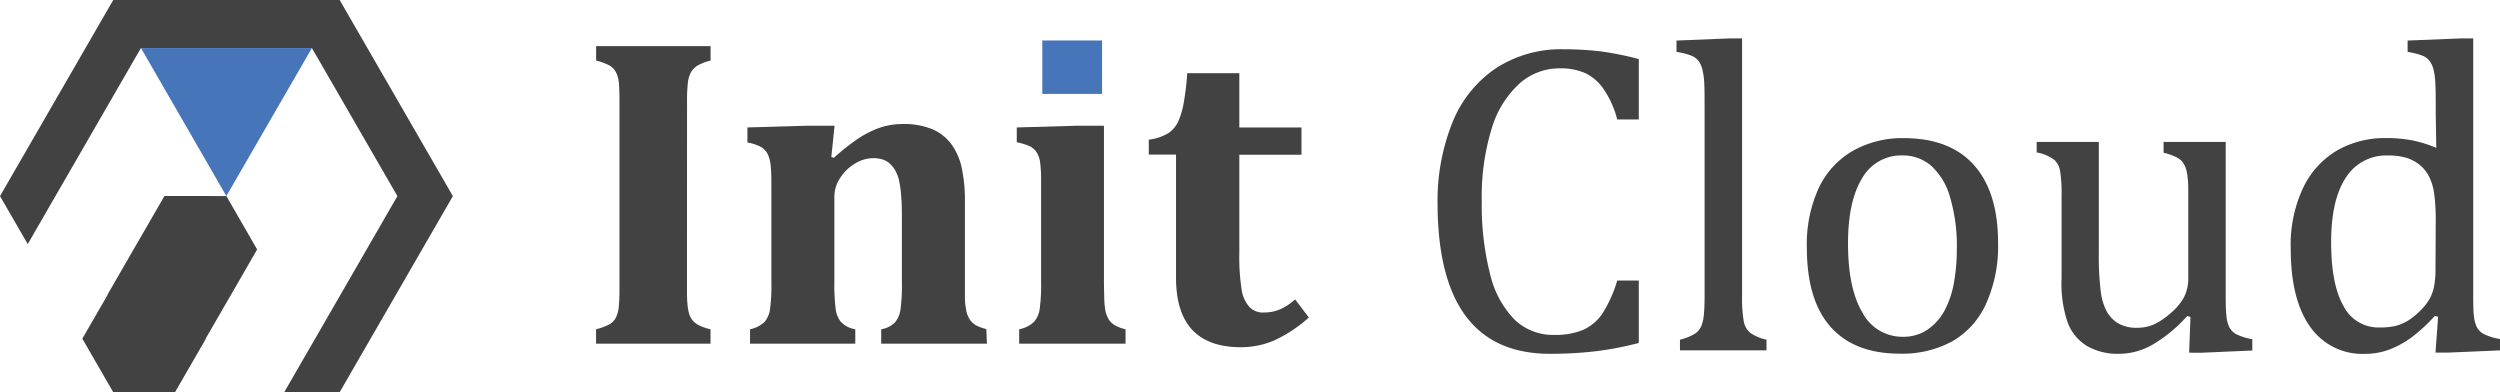 <svg xmlns="http://www.w3.org/2000/svg" viewBox="0 0 409.98 64.32"><defs><style>.cls-1{fill:#424242;}.cls-2{fill:#4675b9;}</style></defs><g id="Layer_2" data-name="Layer 2"><g id="initcloud_logo"><g id="initcloud_logo_horizontal"><g id="initcloud_text"><g id="init"><path class="cls-1" d="M112.66,47.39c0,.84,0,1.61.07,2.32a7.48,7.48,0,0,0,.29,1.76,3.13,3.13,0,0,0,.62,1.14,3.4,3.4,0,0,0,1.13.8,8.3,8.3,0,0,0,1.75.59v2.36H97.75V54a10,10,0,0,0,2.09-.76A2.66,2.66,0,0,0,101,52.09a5.15,5.15,0,0,0,.48-1.86c.07-.75.11-1.69.11-2.84V16.54q0-1.71-.09-2.82a4.85,4.85,0,0,0-.47-1.84,2.79,2.79,0,0,0-1.14-1.17,9.69,9.69,0,0,0-2.13-.78V7.57h18.77V9.93a7.79,7.79,0,0,0-2.16.84,3.06,3.06,0,0,0-1.06,1.09,4.92,4.92,0,0,0-.5,1.68,25.14,25.14,0,0,0-.14,3Z"/><path class="cls-1" d="M161.85,56.36H144.51V54a4.13,4.13,0,0,0,2.29-1.16,4.28,4.28,0,0,0,.87-2.07,30.89,30.89,0,0,0,.23-4.7V36.52c0-1.69,0-3.08-.1-4.16a18.43,18.43,0,0,0-.34-2.66,6.4,6.4,0,0,0-.64-1.74,4.88,4.88,0,0,0-.92-1.14,3.1,3.1,0,0,0-1.14-.66,5.08,5.08,0,0,0-1.64-.22,5.7,5.7,0,0,0-2.83.84,7.29,7.29,0,0,0-2.46,2.33,5.54,5.54,0,0,0-1,3.16V46a33.06,33.06,0,0,0,.22,4.72,4.13,4.13,0,0,0,.87,2.09A4.27,4.27,0,0,0,140.26,54v2.36H123V54a4.87,4.87,0,0,0,2.38-1.21,4.09,4.09,0,0,0,.89-2,30.49,30.49,0,0,0,.23-4.68V31.38c0-1.77,0-3.07-.09-3.92a6.22,6.22,0,0,0-.43-2,3,3,0,0,0-1-1.25,7.16,7.16,0,0,0-2.41-.84V20.9l9.79-.28h4.5l-.53,5.14.43.11a37,37,0,0,1,3.89-3.09A16.22,16.22,0,0,1,144.13,21a11.42,11.42,0,0,1,3.88-.66,12.18,12.18,0,0,1,4.86.84A7.62,7.62,0,0,1,156,23.62a10.24,10.24,0,0,1,1.72,3.93,25.36,25.36,0,0,1,.52,5.4V46c0,1,0,2,0,2.95a11.21,11.21,0,0,0,.27,2.2,4,4,0,0,0,.59,1.34,3,3,0,0,0,1,.88,7.65,7.65,0,0,0,1.65.6Z"/><rect class="cls-2" x="170.93" y="6.64" width="9.8" height="8.76"/><path class="cls-1" d="M183,53.43a3.08,3.08,0,0,1-.93-.71,3.55,3.55,0,0,1-.51-.86,4.41,4.41,0,0,1-.31-1.06,15,15,0,0,1-.16-1.68c0-.72-.05-1.75-.05-3.09V20.62h-4.47l-9.83.28v2.43a10.57,10.57,0,0,1,2,.59,2.91,2.91,0,0,1,1.22,1,4,4,0,0,1,.61,1.71,21.11,21.11,0,0,1,.16,2.83V46.07a30.1,30.1,0,0,1-.24,4.68,4.09,4.09,0,0,1-.89,2A4.9,4.9,0,0,1,167.14,54v2.36h17.44V54A6.74,6.74,0,0,1,183,53.43Z"/><path class="cls-1" d="M214.64,52.07a22.74,22.74,0,0,1-5.71,3.77,13.77,13.77,0,0,1-5.44,1.1q-5.33,0-8-2.88t-2.63-8.71v-20h-4.47V22.9a8,8,0,0,0,3.22-1.07,4.71,4.71,0,0,0,1.61-1.91,12.54,12.54,0,0,0,.91-3.13A43.36,43.36,0,0,0,194.7,12h8.54V20.9h10.19v4.47H203.24V41.49a34.18,34.18,0,0,0,.38,6,5.41,5.41,0,0,0,1.27,2.84,3,3,0,0,0,2.21.92,8.09,8.09,0,0,0,1.79-.18,6.84,6.84,0,0,0,1.66-.65,9.69,9.69,0,0,0,1.84-1.32Z"/></g><g id="cloud"><path class="cls-1" d="M268.75,9.69v9.9h-3.54A15.66,15.66,0,0,0,263,14.64,7.68,7.68,0,0,0,260,12a10.11,10.11,0,0,0-4.21-.79,9.83,9.83,0,0,0-6.56,2.45A16.16,16.16,0,0,0,244.65,21,37.93,37.93,0,0,0,243,32.93a45.58,45.58,0,0,0,1.36,12,15.88,15.88,0,0,0,4,7.47,9.07,9.07,0,0,0,6.51,2.52,11.72,11.72,0,0,0,4.79-.84,7.61,7.61,0,0,0,3.13-2.67A21.24,21.24,0,0,0,265.21,46h3.54V56.24a54,54,0,0,1-6.88,1.34,63.41,63.41,0,0,1-7.74.44Q245,58,240.4,51.87t-4.65-18.34a34.46,34.46,0,0,1,2.42-13.4,19.4,19.4,0,0,1,7.09-8.9,19.57,19.57,0,0,1,11.19-3.15,50.65,50.65,0,0,1,6,.34A49.29,49.29,0,0,1,268.75,9.69Z"/><path class="cls-1" d="M285.69,48.51a21.21,21.21,0,0,0,.29,4.27,3.14,3.14,0,0,0,1.09,1.83,7.29,7.29,0,0,0,2.62,1.09v1.75H275.5V55.7a8,8,0,0,0,2.49-1,2.9,2.9,0,0,0,1-1.19,7,7,0,0,0,.43-1.9c.08-.8.12-1.84.12-3.13V18.59c0-2.28,0-3.88-.05-4.79a11.67,11.67,0,0,0-.29-2.3,4,4,0,0,0-.64-1.49,2.84,2.84,0,0,0-1.11-.85,11.4,11.4,0,0,0-2.52-.65V6.65l8.62-.35h2.14Z"/><path class="cls-1" d="M311.57,58q-7.44,0-11.35-4.38t-3.91-13a22,22,0,0,1,2.05-10A13.83,13.83,0,0,1,304,24.65a16.56,16.56,0,0,1,8.15-2q7.65,0,11.59,4.45t3.93,12.78a22.93,22.93,0,0,1-2,10A13.41,13.41,0,0,1,320.11,56,17.15,17.15,0,0,1,311.57,58Zm-8.51-18.09q0,7.37,2.35,11.32a7.38,7.38,0,0,0,6.7,4A7,7,0,0,0,316.18,54a8.89,8.89,0,0,0,2.74-3.13,15.38,15.38,0,0,0,1.52-4.56,30.61,30.61,0,0,0,.46-5.41,28,28,0,0,0-1.16-8.73,10.76,10.76,0,0,0-3.16-5.09A7.1,7.1,0,0,0,312,25.49a7.35,7.35,0,0,0-6.63,3.75Q303.06,33,303.06,39.93Z"/><path class="cls-1" d="M334,23.28h10.19V41.47a47.65,47.65,0,0,0,.32,6.36,9.51,9.51,0,0,0,1,3.29A5.39,5.39,0,0,0,347.32,53a6,6,0,0,0,3.25.75,6.65,6.65,0,0,0,2.61-.53A11.09,11.09,0,0,0,356,51.32a9,9,0,0,0,2.2-2.66,6.81,6.81,0,0,0,.66-3.08V32.18c0-1.36,0-2.38-.11-3.08a6.62,6.62,0,0,0-.35-1.66,3.75,3.75,0,0,0-.59-1,3.17,3.17,0,0,0-1-.71,10.25,10.25,0,0,0-2-.68V23.28H365V47.69c0,1.84,0,3.16.11,4a5.41,5.41,0,0,0,.46,1.93,2.81,2.81,0,0,0,1.11,1.16,9.26,9.26,0,0,0,2.68.84v1.86l-8.19.36H359l.22-5.86-.54-.15A23.56,23.56,0,0,1,353,56.52a11,11,0,0,1-5.41,1.5,10.11,10.11,0,0,1-5.36-1.29,7.66,7.66,0,0,1-3.15-3.84,19.83,19.83,0,0,1-1-7.2V32.18a23.37,23.37,0,0,0-.24-4.13,3.41,3.41,0,0,0-.89-1.79A6.79,6.79,0,0,0,334,25Z"/><path class="cls-1" d="M399.44,18.59c0-2.28,0-3.88-.06-4.79a11.74,11.74,0,0,0-.28-2.3,4,4,0,0,0-.65-1.49,2.88,2.88,0,0,0-1.1-.85,11.73,11.73,0,0,0-2.52-.65V6.65l8.65-.35h2.11V47.69c0,1.86,0,3.19.1,4a5.61,5.61,0,0,0,.47,1.91,2.77,2.77,0,0,0,1.12,1.16,9.79,9.79,0,0,0,2.7.84v1.86l-8.43.36H399.4l.43-5.86-.54-.15a27.89,27.89,0,0,1-3.91,3.59,15.6,15.6,0,0,1-3.54,1.92,11.33,11.33,0,0,1-4,.71,10.44,10.44,0,0,1-9-4.45c-2.13-3-3.18-7.25-3.18-12.85a21.89,21.89,0,0,1,2.07-10,14.12,14.12,0,0,1,5.59-6.09,15.8,15.8,0,0,1,7.92-2,22.63,22.63,0,0,1,4.29.37,19.64,19.64,0,0,1,4,1.24Zm0,17.66a32.77,32.77,0,0,0-.25-4.47,9.21,9.21,0,0,0-.84-2.82A6,6,0,0,0,396.76,27a6.51,6.51,0,0,0-2.2-1.14,10.1,10.1,0,0,0-2.88-.36,7.82,7.82,0,0,0-7,3.66c-1.6,2.45-2.39,5.95-2.39,10.53s.65,8.06,2,10.44a6.4,6.4,0,0,0,6,3.57,11.13,11.13,0,0,0,2.61-.26,8.15,8.15,0,0,0,2-.86,11.27,11.27,0,0,0,2-1.63,9.06,9.06,0,0,0,1.51-1.89,7.2,7.2,0,0,0,.74-2,13.83,13.83,0,0,0,.25-2.86Z"/></g></g><g id="initcloud_logo-2" data-name="initcloud_logo"><polygon class="cls-1" points="33.74 55.51 37.1 49.69 37.88 48.35 42.17 40.91 37.12 32.15 26.97 32.14 22.68 39.57 21.9 40.91 17.61 48.35 17.63 48.38 13.5 55.54 18.57 64.32 28.7 64.32 33.77 55.54 33.74 55.51"/><polygon class="cls-1" points="55.7 0 18.57 0 0 32.16 4.55 40.03 9.09 32.16 10.02 30.55 23.11 7.88 51.15 7.88 65.17 32.16 52.09 54.83 51.15 56.45 46.61 64.32 55.7 64.32 74.27 32.16 55.7 0"/><polygon class="cls-2" points="23.12 7.88 37.12 32.15 51.15 7.88 23.12 7.88"/></g></g></g></g></svg>